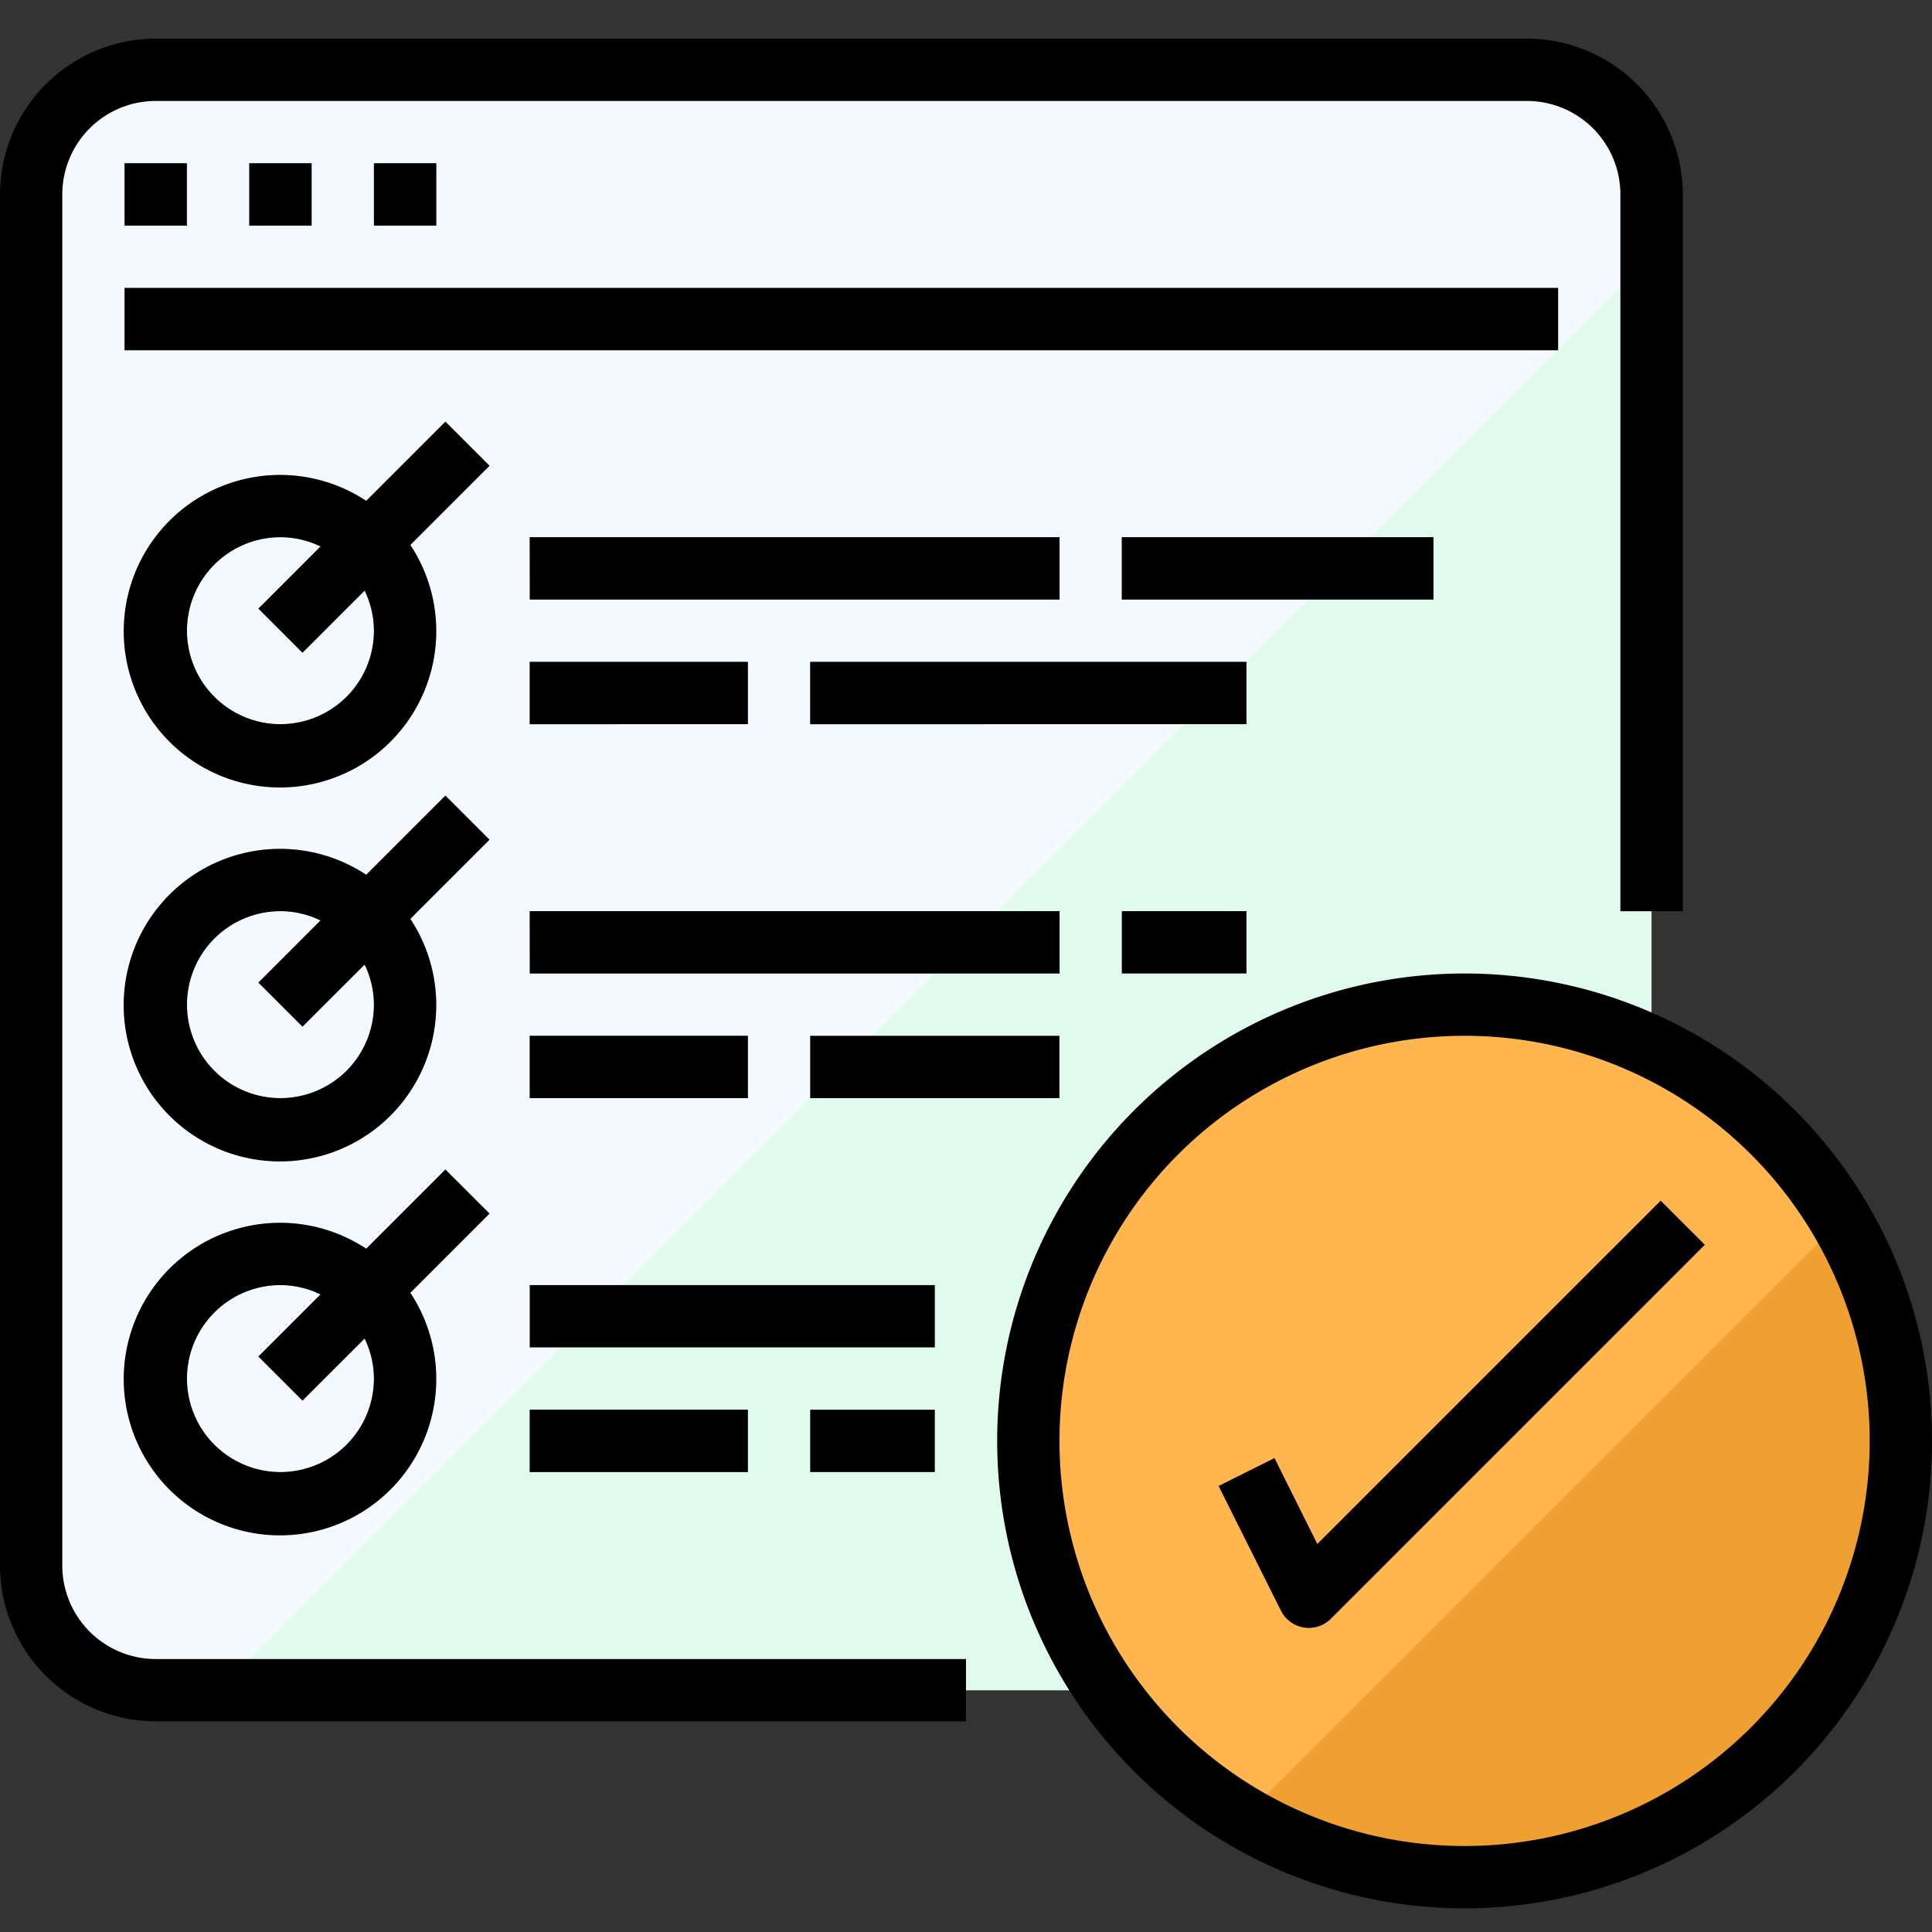 <svg xmlns="http://www.w3.org/2000/svg" width="100" height="100" viewBox="0 0 100 100">
  <rect x="0" y="0" width="100" height="100" fill="#333333" stroke="none"/>
  <g id="t3-p3" transform="translate(-1448 9551)">
    <rect id="Rectangle_39214" data-name="Rectangle 39214" width="100" height="100" transform="translate(1448 -9551)" fill="none"/>
    <g id="surface1" transform="translate(1448 -9549.309)">
      <path id="Path_152644" data-name="Path 152644" d="M16.4,10.262H87.372a6.452,6.452,0,0,1,6.451,6.451V87.681a6.452,6.452,0,0,1-6.451,6.452H16.4a6.452,6.452,0,0,1-6.451-6.452V16.713A6.452,6.452,0,0,1,16.4,10.262Zm0,0" transform="translate(-8.34 -8.34)" fill="#f3f9ff"/>
      <path id="Path_152645" data-name="Path 152645" d="M69.66,144.163H137.4a6.452,6.452,0,0,0,6.451-6.452V69.969Zm0,0" transform="translate(-58.37 -58.37)" fill="#e1faee"/>
      <path id="Path_152646" data-name="Path 152646" d="M39.8,40.117h3.226v3.226H39.8Zm0,0" transform="translate(-33.353 -33.357)" fill="#5eb3d1"/>
      <path id="Path_152647" data-name="Path 152647" d="M79.613,40.117h3.226v3.226H79.613Zm0,0" transform="translate(-66.71 -33.357)" fill="#5eb3d1"/>
      <path id="Path_152648" data-name="Path 152648" d="M119.418,40.117h3.226v3.226h-3.226Zm0,0" transform="translate(-100.063 -33.357)" fill="#5eb3d1"/>
      <path id="Path_152649" data-name="Path 152649" d="M39.8,79.922H114v3.226H39.8Zm0,0" transform="translate(-33.353 -66.71)" fill="#5eb3d1"/>
      <path id="Path_152650" data-name="Path 152650" d="M169.176,159.535H196.6v3.226h-27.42Zm0,0" transform="translate(-141.757 -133.42)" fill="#5eb3d1"/>
      <path id="Path_152651" data-name="Path 152651" d="M169.176,199.34h11.291v3.226H169.176Zm0,0" transform="translate(-141.757 -166.773)" fill="#5eb3d1"/>
      <path id="Path_152652" data-name="Path 152652" d="M258.742,199.34h22.581v3.226H258.742Zm0,0" transform="translate(-216.807 -166.773)" fill="#5eb3d1"/>
      <path id="Path_152653" data-name="Path 152653" d="M358.258,159.535h16.129v3.226H358.258Zm0,0" transform="translate(-300.193 -133.42)" fill="#5eb3d1"/>
      <path id="Path_152654" data-name="Path 152654" d="M47.873,155.762a8.064,8.064,0,1,1,8.064-8.064A8.065,8.065,0,0,1,47.873,155.762Zm0-12.9a4.839,4.839,0,1,0,4.838,4.839A4.838,4.838,0,0,0,47.873,142.859Zm0,0" transform="translate(-33.357 -116.743)" fill="#5eb3d1"/>
      <path id="Path_152655" data-name="Path 152655" d="M169.176,278.953H196.6v3.226h-27.42Zm0,0" transform="translate(-141.757 -233.483)" fill="#5eb3d1"/>
      <path id="Path_152656" data-name="Path 152656" d="M169.176,318.762h11.291v3.226H169.176Zm0,0" transform="translate(-141.757 -266.84)" fill="#5eb3d1"/>
      <path id="Path_152659" data-name="Path 152659" d="M47.873,275.18a8.064,8.064,0,1,1,8.064-8.064A8.065,8.065,0,0,1,47.873,275.18Zm0-12.9a4.839,4.839,0,1,0,4.838,4.839A4.838,4.838,0,0,0,47.873,262.277Zm0,0" transform="translate(-33.357 -216.807)" fill="#5eb3d1"/>
      <path id="Path_152661" data-name="Path 152661" d="M169.176,438.18h11.291v3.226H169.176Zm0,0" transform="translate(-141.757 -366.904)" fill="#5eb3d1"/>
      <path id="Path_152663" data-name="Path 152663" d="M358.258,398.375h16.129V401.6H358.258Zm0,0" transform="translate(-300.193 -333.55)" fill="#5eb3d1"/>
      <path id="Path_152664" data-name="Path 152664" d="M47.873,394.6a8.064,8.064,0,1,1,8.064-8.064A8.065,8.065,0,0,1,47.873,394.6Zm0-12.9a4.839,4.839,0,1,0,4.838,4.839A4.838,4.838,0,0,0,47.873,381.7Zm0,0" transform="translate(-33.357 -316.874)" fill="#5eb3d1"/>
      <path id="Path_152665" data-name="Path 152665" d="M82.531,132.325l9.677-9.677,2.281,2.281-9.677,9.677Zm0,0" transform="translate(-69.155 -102.511)" fill="#e34b87"/>
      <path id="Path_152666" data-name="Path 152666" d="M82.52,251.739l9.677-9.676,2.28,2.28L84.8,254.02Zm0,0" transform="translate(-69.145 -202.572)" fill="#e34b87"/>
      <path id="Path_152667" data-name="Path 152667" d="M82.516,371.157l9.677-9.677,2.281,2.281L84.8,373.438Zm0,0" transform="translate(-69.142 -302.635)" fill="#e34b87"/>
      <path id="Path_152668" data-name="Path 152668" d="M373.563,331.39a22.581,22.581,0,1,1-22.58-22.581A22.58,22.58,0,0,1,373.563,331.39Zm0,0" transform="translate(-275.176 -258.5)" fill="#ffb64f"/>
      <path id="Path_152669" data-name="Path 152669" d="M393.826,393.545a1.528,1.528,0,0,1-.258-.021,1.606,1.606,0,0,1-1.185-.87l-3.226-6.452,2.887-1.441,2.225,4.45,17.773-17.772,2.28,2.28-19.355,19.355A1.608,1.608,0,0,1,393.826,393.545Zm0,0" transform="translate(-326.084 -310.979)" fill="#bf3d75"/>
      <path id="Path_152670" data-name="Path 152670" d="M397.367,408.644a22.552,22.552,0,0,0,30.872-30.871Zm0,0" transform="translate(-332.964 -316.287)" fill="#efa030"/>
      <path id="Path_152671" data-name="Path 152671" d="M8.064,87.405H50V84.18H8.064a4.839,4.839,0,0,1-4.839-4.839V8.373A4.838,4.838,0,0,1,8.064,3.535H79.032a4.838,4.838,0,0,1,4.839,4.838v37.1H87.1V8.373A8.074,8.074,0,0,0,79.032.309H8.064A8.074,8.074,0,0,0,0,8.373V79.341A8.073,8.073,0,0,0,8.064,87.405Zm0,0"/>
      <path id="Path_152672" data-name="Path 152672" d="M39.8,40.117h3.226v3.226H39.8Zm0,0" transform="translate(-33.353 -33.357)"/>
      <path id="Path_152673" data-name="Path 152673" d="M79.613,40.117h3.226v3.226H79.613Zm0,0" transform="translate(-66.71 -33.357)"/>
      <path id="Path_152674" data-name="Path 152674" d="M119.418,40.117h3.226v3.226h-3.226Zm0,0" transform="translate(-100.063 -33.357)"/>
      <path id="Path_152675" data-name="Path 152675" d="M39.8,79.922H114v3.226H39.8Zm0,0" transform="translate(-33.353 -66.71)"/>
      <path id="Path_152676" data-name="Path 152676" d="M56.151,122.645l-4.1,4.1a8.088,8.088,0,1,0,2.281,2.28l4.1-4.1ZM47.614,138.3a4.839,4.839,0,1,1,0-9.678,4.762,4.762,0,0,1,2.072.484l-3.212,3.213,2.28,2.281,3.214-3.212a4.756,4.756,0,0,1,.484,2.073A4.839,4.839,0,0,1,47.614,138.3Zm0,0" transform="translate(-33.097 -102.509)"/>
      <path id="Path_152677" data-name="Path 152677" d="M169.176,159.535H196.6v3.226h-27.42Zm0,0" transform="translate(-141.757 -133.42)"/>
      <path id="Path_152678" data-name="Path 152678" d="M169.176,199.34h11.291v3.226H169.176Zm0,0" transform="translate(-141.757 -166.773)"/>
      <path id="Path_152679" data-name="Path 152679" d="M258.742,199.34h22.581v3.226H258.742Zm0,0" transform="translate(-216.807 -166.773)"/>
      <path id="Path_152680" data-name="Path 152680" d="M358.258,159.535h16.129v3.226H358.258Zm0,0" transform="translate(-300.193 -133.42)"/>
      <path id="Path_152681" data-name="Path 152681" d="M56.151,242.063l-4.1,4.1a8.089,8.089,0,1,0,2.281,2.281l4.1-4.1ZM47.614,257.72a4.839,4.839,0,1,1,0-9.678,4.756,4.756,0,0,1,2.072.484l-3.212,3.213,2.28,2.28,3.214-3.211a4.756,4.756,0,0,1,.484,2.072A4.839,4.839,0,0,1,47.614,257.72Zm0,0" transform="translate(-33.097 -202.572)"/>
      <path id="Path_152682" data-name="Path 152682" d="M169.176,278.953H196.6v3.226h-27.42Zm0,0" transform="translate(-141.757 -233.483)"/>
      <path id="Path_152683" data-name="Path 152683" d="M169.176,318.762h11.291v3.226H169.176Zm0,0" transform="translate(-141.757 -266.84)"/>
      <path id="Path_152684" data-name="Path 152684" d="M258.742,318.762h12.9v3.226h-12.9Zm0,0" transform="translate(-216.807 -266.84)"/>
      <path id="Path_152685" data-name="Path 152685" d="M358.258,278.953h6.452v3.226h-6.452Zm0,0" transform="translate(-300.193 -233.483)"/>
      <path id="Path_152686" data-name="Path 152686" d="M56.151,361.484l-4.1,4.1a8.088,8.088,0,1,0,2.281,2.28l4.1-4.1Zm-8.537,15.657a4.839,4.839,0,0,1,0-9.678,4.765,4.765,0,0,1,2.072.484l-3.212,3.213,2.28,2.28,3.214-3.211a4.756,4.756,0,0,1,.484,2.073A4.839,4.839,0,0,1,47.614,377.141Zm0,0" transform="translate(-33.097 -302.638)"/>
      <path id="Path_152687" data-name="Path 152687" d="M169.176,398.375h20.968V401.6H169.176Zm0,0" transform="translate(-141.757 -333.55)"/>
      <path id="Path_152688" data-name="Path 152688" d="M169.176,438.18h11.291v3.226H169.176Zm0,0" transform="translate(-141.757 -366.904)"/>
      <path id="Path_152689" data-name="Path 152689" d="M258.742,438.18h6.451v3.226h-6.451Zm0,0" transform="translate(-216.807 -366.904)"/>
      <path id="Path_152690" data-name="Path 152690" d="M342.647,347.246a24.193,24.193,0,1,0-24.193-24.193A24.194,24.194,0,0,0,342.647,347.246Zm0-45.161a20.968,20.968,0,1,1-20.968,20.968A20.967,20.967,0,0,1,342.647,302.085Zm0,0" transform="translate(-266.84 -250.163)"/>
      <path id="Path_152691" data-name="Path 152691" d="M392.094,384.757l-2.887,1.442,3.226,6.452a1.612,1.612,0,0,0,1.186.87,1.574,1.574,0,0,0,.25.021,1.608,1.608,0,0,0,1.14-.472l19.355-19.355-2.281-2.28L394.31,389.206Zm0,0" transform="translate(-326.127 -310.975)"/>
    </g>
  </g>
</svg>
